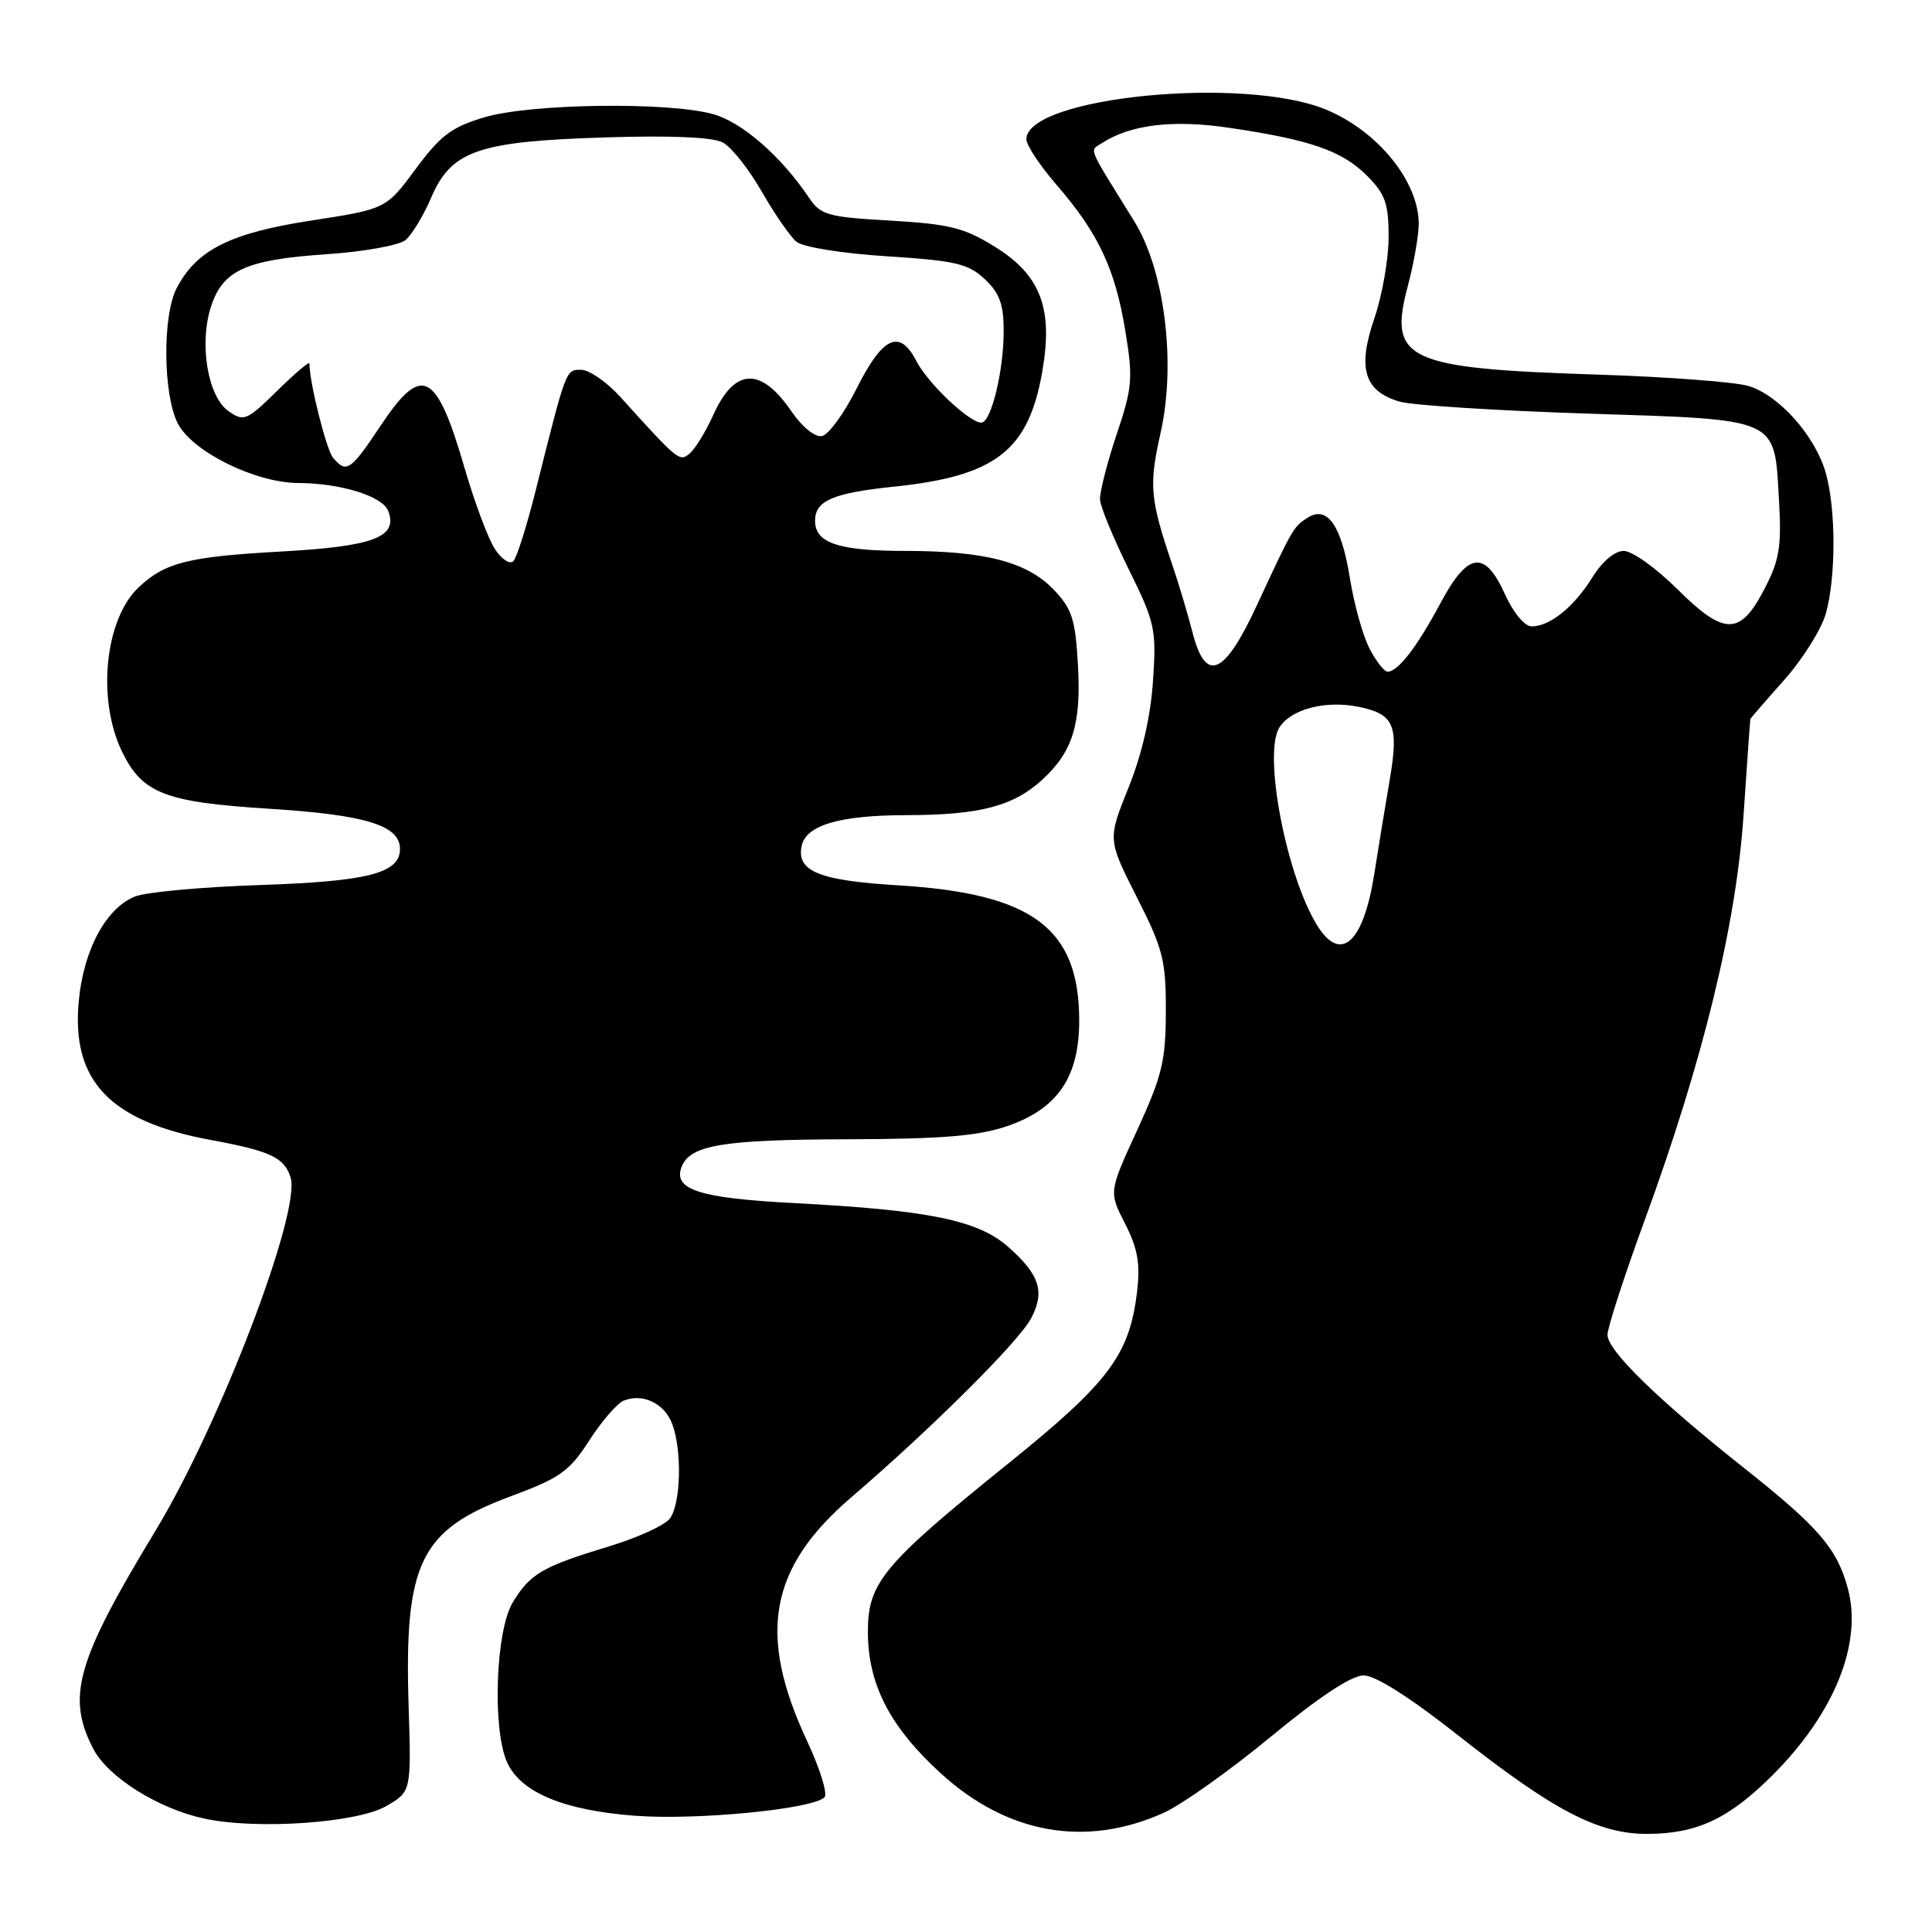 <?xml version="1.0" encoding="UTF-8" standalone="no"?>
<!DOCTYPE svg PUBLIC "-//W3C//DTD SVG 1.1//EN" "http://www.w3.org/Graphics/SVG/1.1/DTD/svg11.dtd" >
<svg xmlns="http://www.w3.org/2000/svg" xmlns:xlink="http://www.w3.org/1999/xlink" version="1.1" viewBox="0 0 256 256">
 <g >
 <path fill="currentColor"
d=" M 154.17 240.22 C 156.55 239.16 162.94 234.62 168.37 230.14 C 174.79 224.84 179.09 222.00 180.69 222.00 C 182.25 222.00 186.87 224.93 193.32 230.03 C 205.90 239.94 211.77 243.00 218.23 243.00 C 224.82 243.00 229.10 241.00 234.90 235.19 C 243.05 227.04 246.80 217.78 244.86 210.53 C 243.44 205.19 241.01 202.37 231.00 194.44 C 219.68 185.47 213.00 178.95 213.00 176.87 C 213.00 175.94 215.20 169.15 217.89 161.79 C 225.66 140.56 230.05 122.57 231.03 108.00 C 231.49 101.12 231.90 95.40 231.93 95.28 C 231.97 95.16 234.00 92.81 236.45 90.06 C 238.89 87.31 241.36 83.36 241.94 81.28 C 243.28 76.44 243.28 67.56 241.94 62.72 C 240.58 57.83 235.76 52.38 231.70 51.15 C 229.94 50.61 220.85 49.93 211.50 49.63 C 186.30 48.81 183.93 47.70 186.54 37.91 C 187.33 34.93 187.98 31.24 187.99 29.70 C 188.01 24.09 182.62 17.41 175.75 14.54 C 164.88 10.00 136.00 12.85 136.00 18.46 C 136.00 19.24 137.81 21.97 140.03 24.53 C 145.53 30.89 147.75 35.60 149.10 43.78 C 150.15 50.15 150.06 51.32 147.94 57.62 C 146.68 61.40 145.69 65.28 145.76 66.23 C 145.82 67.18 147.54 71.33 149.57 75.45 C 153.05 82.49 153.24 83.36 152.78 90.21 C 152.47 94.91 151.32 99.94 149.53 104.37 C 146.77 111.24 146.77 111.24 150.63 118.87 C 154.11 125.73 154.50 127.26 154.48 134.00 C 154.47 140.54 153.99 142.55 150.70 149.71 C 146.92 157.93 146.92 157.93 149.08 162.15 C 150.75 165.42 151.11 167.45 150.67 171.12 C 149.68 179.51 146.96 183.14 133.74 193.81 C 116.99 207.31 115.00 209.69 115.00 216.22 C 115.00 223.16 117.90 228.80 124.64 234.96 C 133.45 243.01 143.83 244.86 154.17 240.22 Z  M 51.21 239.30 C 54.50 237.38 54.50 237.38 54.14 225.94 C 53.56 207.10 55.68 202.73 67.59 198.30 C 74.24 195.83 75.45 194.97 78.10 190.84 C 79.75 188.28 81.81 185.90 82.69 185.57 C 85.22 184.60 88.03 185.96 89.06 188.65 C 90.40 192.18 90.22 199.33 88.75 201.23 C 88.06 202.12 84.46 203.76 80.74 204.89 C 71.87 207.58 70.27 208.51 67.95 212.31 C 65.67 216.05 65.21 229.16 67.20 233.53 C 69.01 237.52 74.72 239.89 84.19 240.60 C 92.40 241.21 107.68 239.72 109.25 238.15 C 109.69 237.71 108.66 234.37 106.96 230.73 C 100.32 216.55 101.91 207.75 112.80 198.40 C 123.39 189.32 135.01 177.76 136.62 174.70 C 138.50 171.16 137.76 168.88 133.57 165.20 C 129.57 161.68 123.06 160.35 105.29 159.42 C 92.65 158.76 89.16 157.64 90.31 154.63 C 91.43 151.72 95.74 151.00 112.32 150.96 C 124.87 150.92 129.62 150.53 133.48 149.21 C 140.14 146.92 143.00 142.73 143.00 135.25 C 143.00 122.99 136.85 118.39 118.99 117.31 C 108.54 116.67 105.57 115.47 106.21 112.15 C 106.75 109.35 111.17 108.03 120.10 108.01 C 129.86 108.00 134.32 106.82 138.18 103.25 C 142.16 99.56 143.28 95.91 142.83 88.05 C 142.49 82.04 142.04 80.66 139.62 78.13 C 136.11 74.46 130.51 73.00 119.99 73.00 C 111.11 73.00 108.00 71.96 108.00 69.00 C 108.00 66.34 110.34 65.33 118.50 64.48 C 131.93 63.08 136.27 59.71 138.10 49.28 C 139.58 40.87 137.90 36.44 131.78 32.67 C 127.75 30.17 125.75 29.68 117.97 29.23 C 109.65 28.76 108.74 28.50 107.19 26.19 C 103.51 20.71 98.32 16.18 94.48 15.12 C 88.54 13.47 70.31 13.72 64.19 15.54 C 59.85 16.83 58.37 17.94 55.09 22.38 C 51.16 27.69 51.16 27.69 41.20 29.23 C 30.48 30.88 26.04 33.12 23.40 38.20 C 21.51 41.85 21.60 52.33 23.57 56.13 C 25.50 59.86 33.83 63.97 39.50 64.00 C 45.13 64.02 50.69 65.74 51.44 67.70 C 52.77 71.17 49.54 72.40 37.25 73.08 C 24.86 73.77 21.85 74.53 18.34 77.86 C 13.86 82.11 12.82 92.78 16.21 99.68 C 18.88 105.13 21.91 106.30 35.62 107.16 C 48.49 107.97 53.00 109.36 53.00 112.50 C 53.00 115.70 48.76 116.79 34.50 117.27 C 26.80 117.52 19.32 118.21 17.88 118.79 C 14.04 120.35 11.08 125.84 10.44 132.62 C 9.43 143.21 14.53 148.58 27.92 151.05 C 35.83 152.51 37.67 153.37 38.50 156.00 C 39.93 160.51 29.14 188.74 20.62 202.80 C 10.13 220.11 8.78 224.81 12.35 231.71 C 14.30 235.49 21.01 239.69 27.15 240.99 C 34.15 242.47 47.39 241.54 51.21 239.30 Z  M 174.61 122.75 C 170.49 116.26 167.32 99.87 169.53 96.39 C 171.06 93.97 175.62 92.77 179.98 93.65 C 184.72 94.59 185.37 96.09 184.16 103.24 C 183.57 106.68 182.64 112.36 182.09 115.85 C 180.66 124.88 177.71 127.61 174.61 122.75 Z  M 181.46 85.92 C 180.58 84.22 179.42 80.06 178.88 76.67 C 177.76 69.65 175.89 66.95 173.30 68.58 C 171.39 69.79 171.34 69.87 166.52 80.25 C 162.20 89.57 159.74 90.58 158.00 83.75 C 157.40 81.41 156.23 77.47 155.39 75.00 C 152.37 66.09 152.21 64.36 153.78 57.38 C 155.86 48.11 154.33 35.82 150.28 29.29 C 143.96 19.10 144.35 20.05 146.00 18.97 C 149.81 16.50 155.43 15.82 162.92 16.94 C 173.66 18.53 177.83 19.98 181.12 23.27 C 183.56 25.72 184.00 26.95 184.00 31.42 C 184.00 34.32 183.14 39.18 182.10 42.22 C 179.83 48.81 180.77 51.86 185.50 53.23 C 187.15 53.70 198.27 54.41 210.21 54.80 C 235.96 55.63 235.08 55.24 235.72 66.18 C 236.08 72.40 235.80 74.18 233.82 78.00 C 230.59 84.26 228.49 84.27 222.24 78.05 C 219.45 75.27 216.26 73.00 215.16 73.00 C 213.96 73.00 212.31 74.39 211.00 76.50 C 208.58 80.41 205.37 83.00 202.95 83.00 C 202.03 83.00 200.52 81.19 199.42 78.75 C 196.73 72.80 194.50 73.12 190.84 79.97 C 187.76 85.73 185.24 89.00 183.87 89.00 C 183.42 89.00 182.33 87.61 181.46 85.92 Z  M 65.58 72.76 C 64.70 71.42 62.91 66.64 61.60 62.15 C 57.80 49.08 55.92 48.14 50.37 56.50 C 46.47 62.37 45.88 62.76 44.13 60.65 C 43.23 59.57 41.00 50.66 41.00 48.16 C 41.00 47.84 39.07 49.48 36.72 51.79 C 32.68 55.75 32.31 55.90 30.28 54.48 C 27.51 52.55 26.35 45.49 27.98 40.56 C 29.56 35.78 32.63 34.40 43.35 33.68 C 48.21 33.35 52.89 32.51 53.73 31.81 C 54.58 31.10 56.10 28.59 57.12 26.22 C 59.80 19.96 63.31 18.74 80.11 18.21 C 88.93 17.93 94.45 18.17 95.78 18.88 C 96.92 19.49 99.23 22.41 100.93 25.38 C 102.63 28.34 104.70 31.33 105.53 32.03 C 106.40 32.75 111.53 33.57 117.51 33.96 C 126.61 34.54 128.30 34.93 130.49 36.99 C 132.46 38.84 133.00 40.33 132.99 43.92 C 132.99 49.19 131.32 56.00 130.03 56.00 C 128.43 56.00 122.95 50.80 121.41 47.82 C 119.20 43.55 116.96 44.59 113.50 51.49 C 111.85 54.79 109.78 57.62 108.91 57.78 C 108.00 57.96 106.29 56.58 104.91 54.56 C 100.80 48.55 97.34 48.70 94.49 55.03 C 93.50 57.22 92.10 59.50 91.39 60.09 C 90.03 61.22 89.89 61.10 82.22 52.62 C 80.42 50.63 78.08 49.00 77.01 49.00 C 74.96 49.00 75.06 48.72 70.98 65.00 C 69.81 69.67 68.48 73.89 68.02 74.36 C 67.56 74.83 66.46 74.11 65.58 72.76 Z "/>
</g>
</svg>